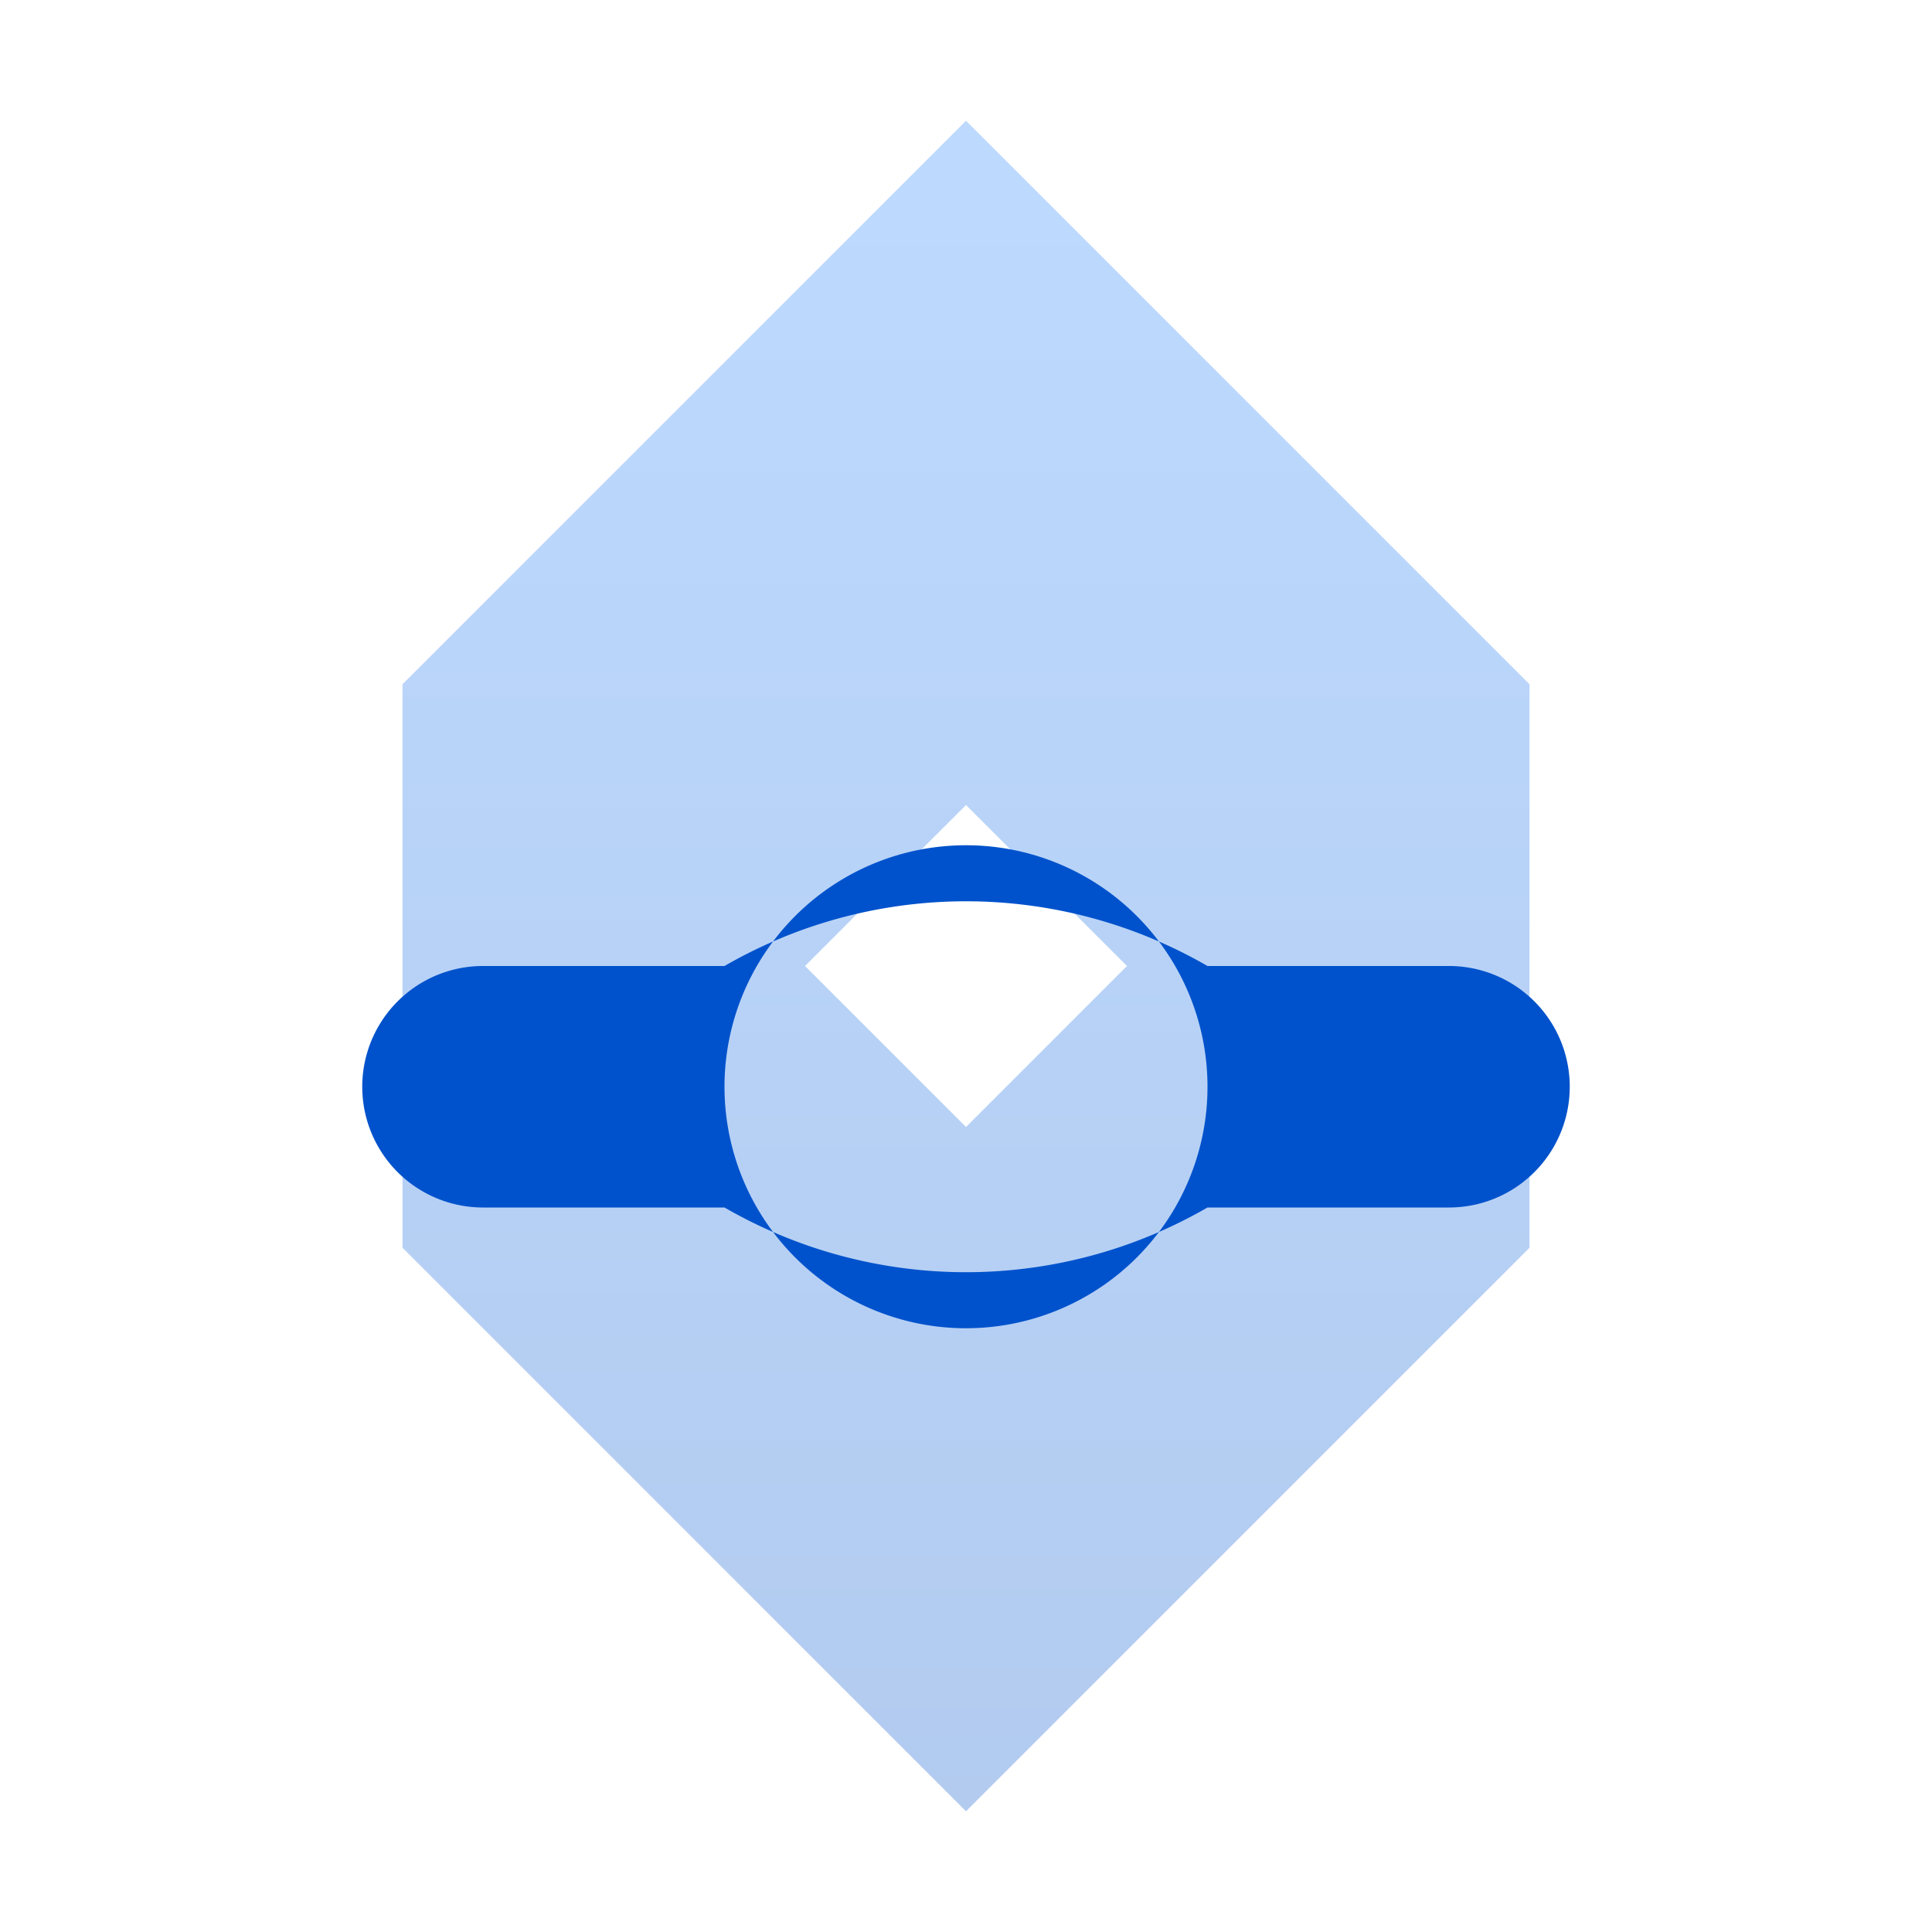 <?xml version="1.0" encoding="UTF-8" standalone="no"?><svg width="256px" height="256px" viewBox="0 0 256 256" version="1.1" xmlns="http://www.w3.org/2000/svg"><title>JIRA Commit Message</title><defs><linearGradient id="jira-blue-1" x1="0.5" y1="0" x2="0.5" y2="1"><stop offset="0" stop-color="#2684FF"/><stop offset="1" stop-color="#0052CC"/></linearGradient></defs><g stroke="none" stroke-width="1" fill="none" fill-rule="evenodd"><path d="M128,16 L53.333,90.667 L53.333,165.333 L128,240 L202.667,165.333 L202.667,90.667 L128,16 Z M128,149.333 L106.667,128 L128,106.667 L149.333,128 L128,149.333 Z" fill="url(#jira-blue-1)" opacity="0.3"/><g transform="translate(64, 64)" fill="#0052CC"><path d="M128,64 H96 A64,64 0 0 0 32,64 H0 A16,16 0 0 0 0,96 H32 A64,64 0 0 0 96,96 H128 A16,16 0 0 0 128,64 Z M64,112 A32,32 0 1 1 64,48 A32,32 0 0 1 64,112 Z"/></g></g></svg>
